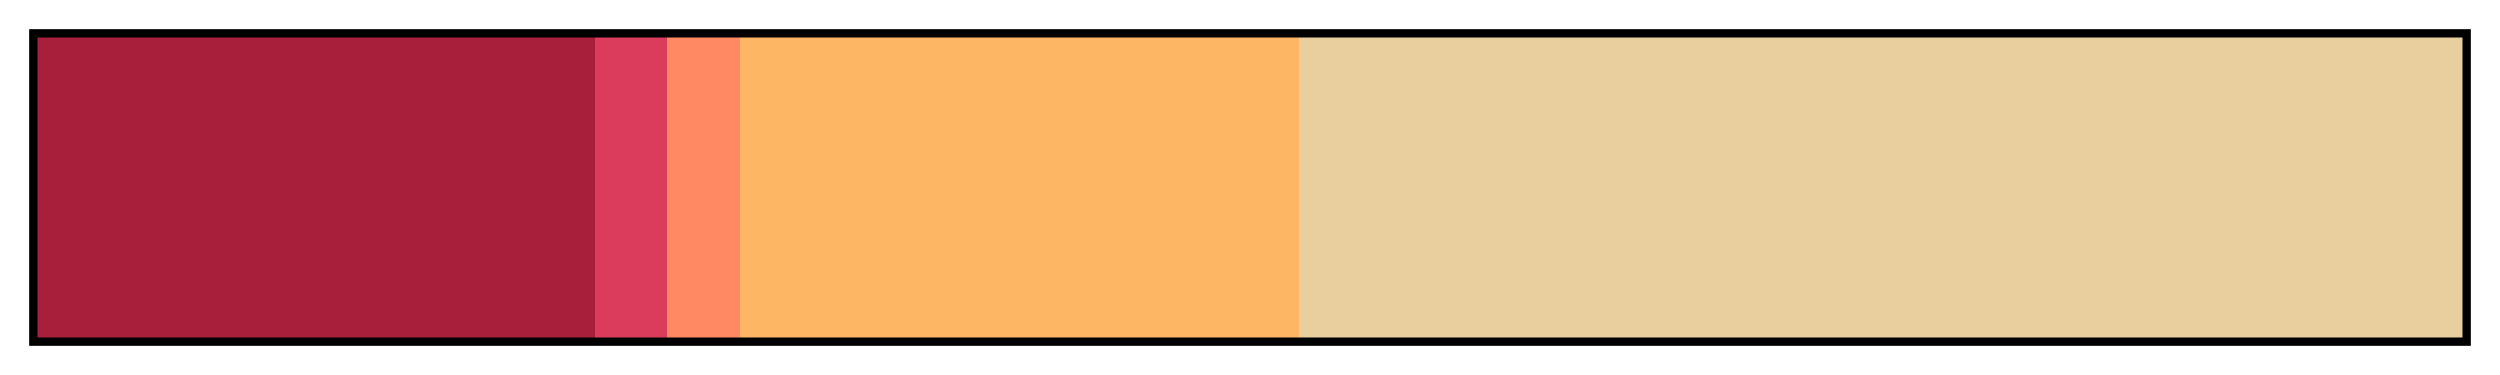 <svg height="45" viewBox="0 0 300 45" width="300" xmlns="http://www.w3.org/2000/svg" xmlns:xlink="http://www.w3.org/1999/xlink"><linearGradient id="a" gradientUnits="objectBoundingBox" spreadMethod="pad" x1="0%" x2="100%" y1="0%" y2="0%"><stop offset="0" stop-color="#a71f3a"/><stop offset=".23" stop-color="#a71f3a"/><stop offset=".23" stop-color="#db3c5b"/><stop offset=".26" stop-color="#db3c5b"/><stop offset=".26" stop-color="#ff8962"/><stop offset=".29" stop-color="#ff8962"/><stop offset=".29" stop-color="#fdb764"/><stop offset=".52" stop-color="#fdb764"/><stop offset=".52" stop-color="#eacf9e"/><stop offset="1" stop-color="#eacf9e"/></linearGradient><path d="m4 4h292v37h-292z" fill="url(#a)" stroke="#000"/></svg>